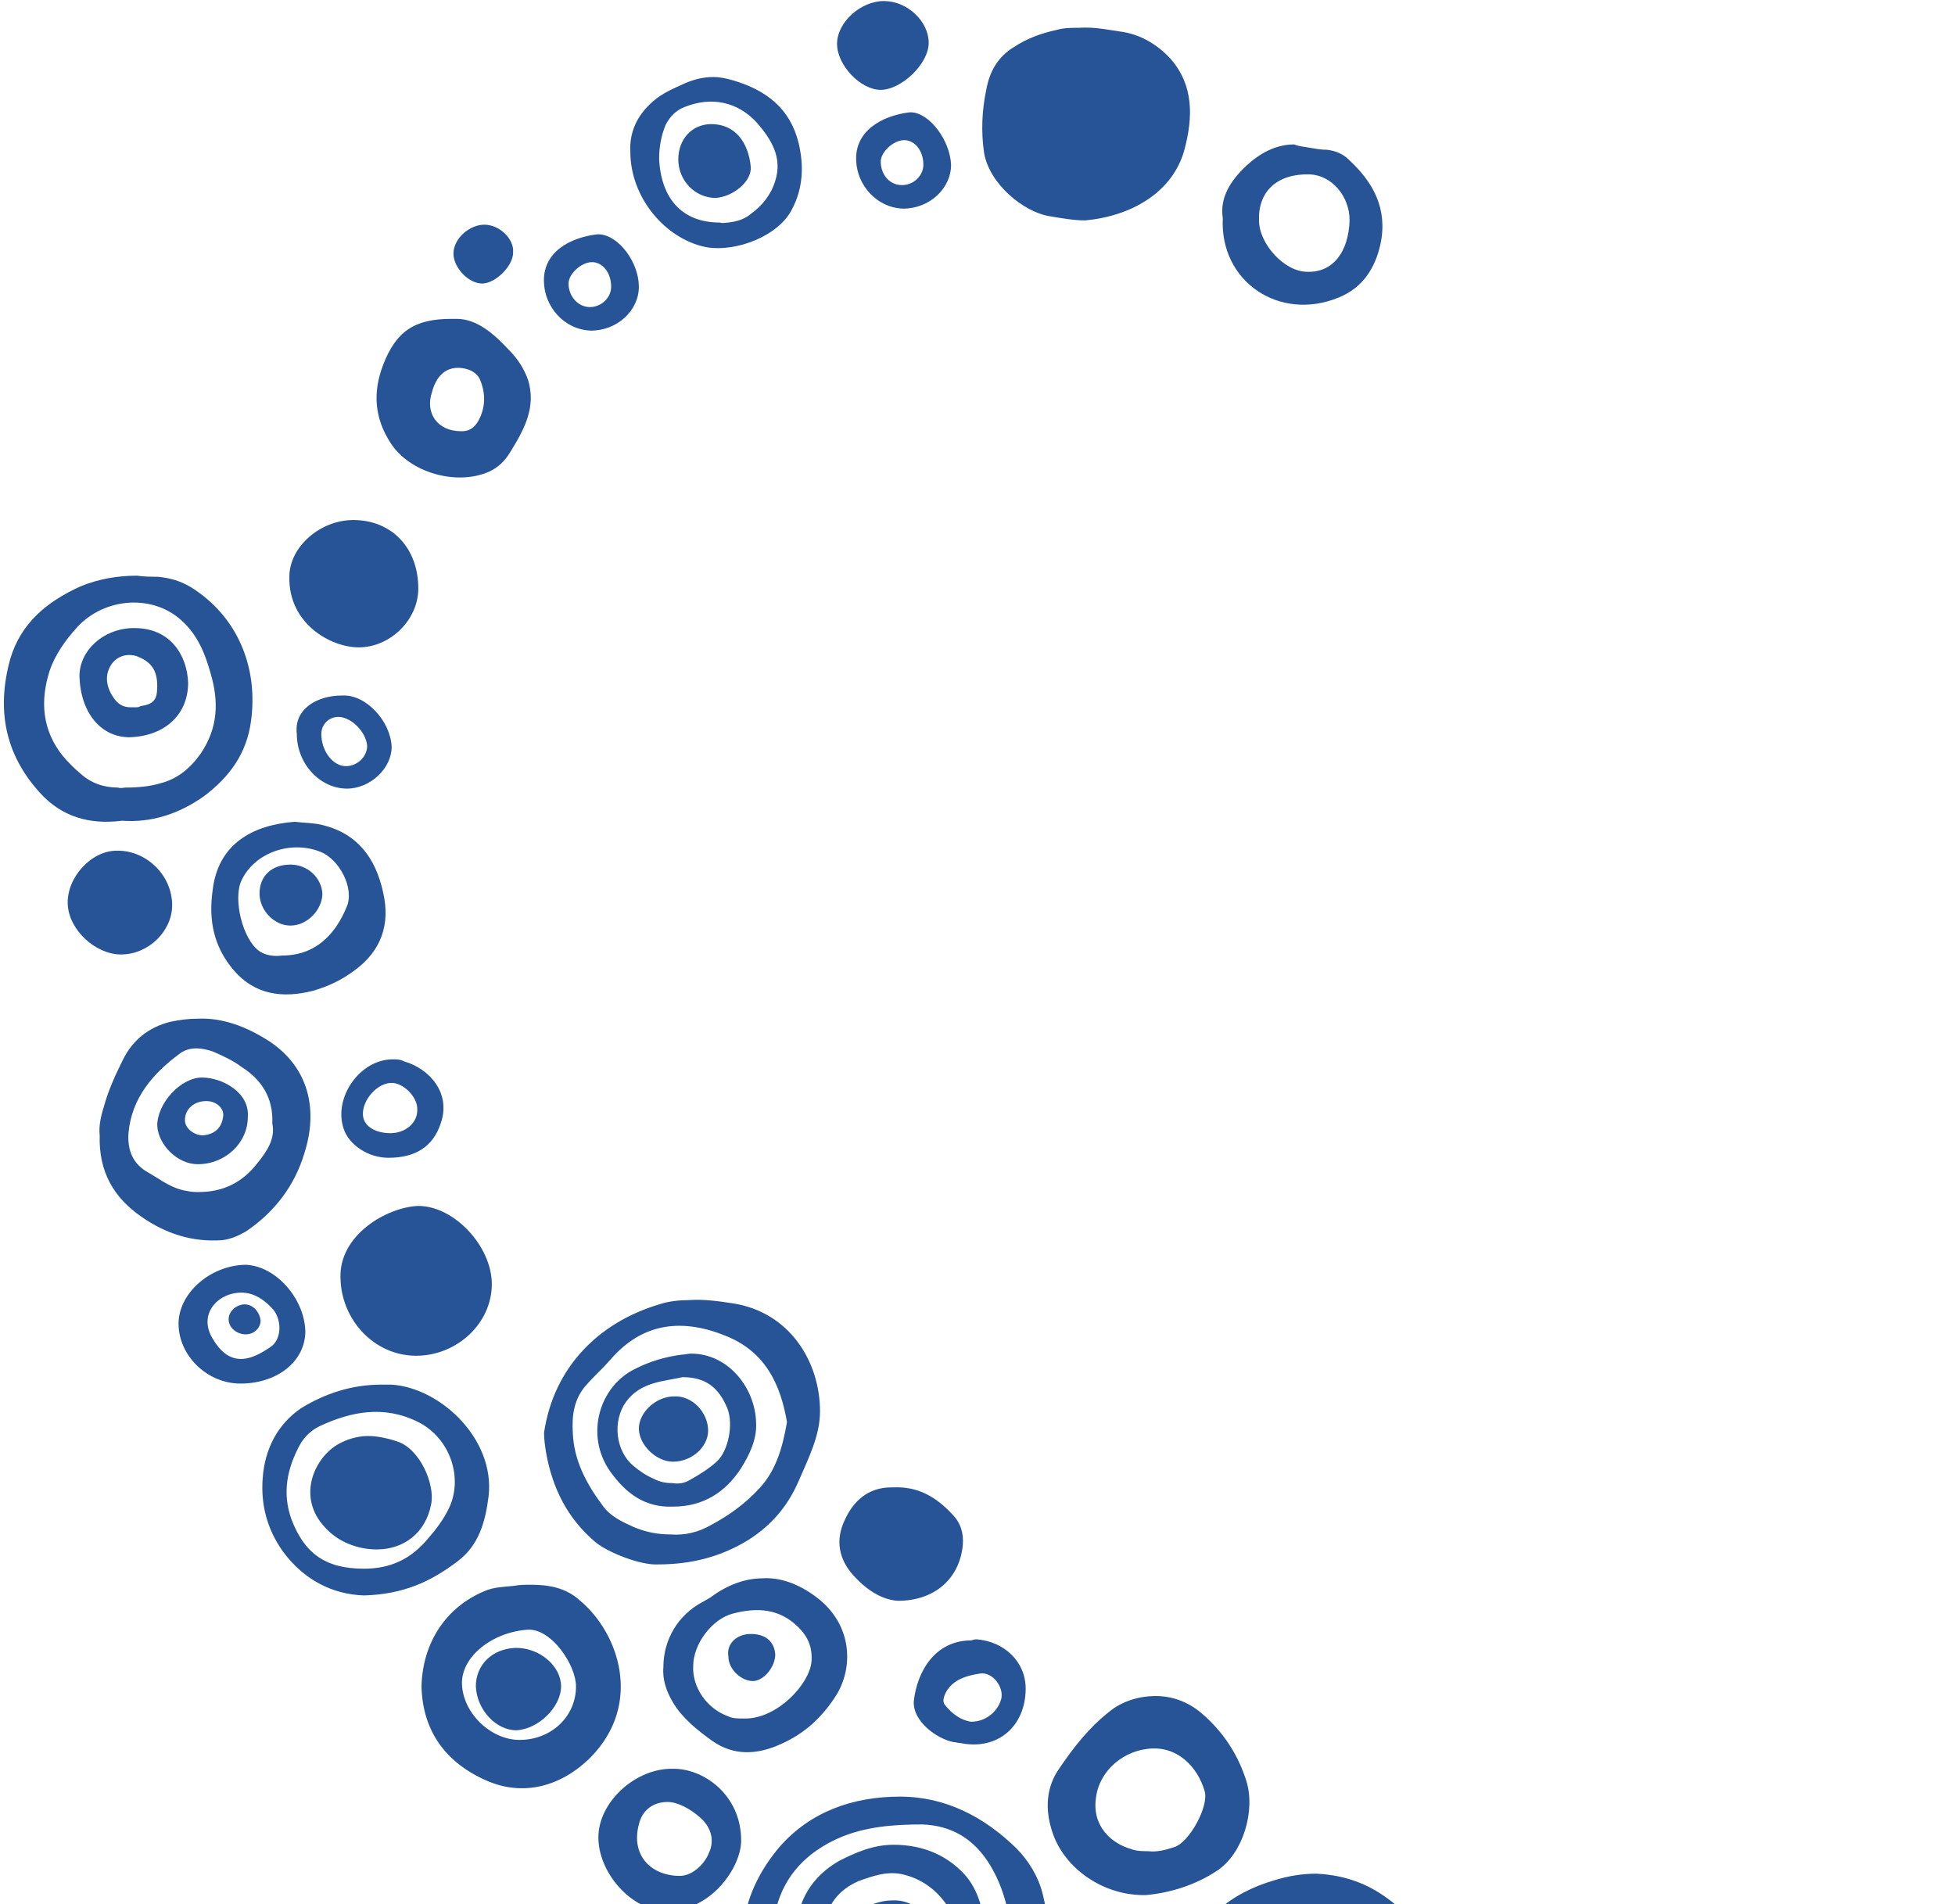 <svg width="423" height="412" viewBox="0 0 423 412" fill="none" xmlns="http://www.w3.org/2000/svg">
<path d="M381.924 771.519C382.385 772.214 383.077 772.677 383.538 773.371C384.691 774.529 385.152 775.687 385.382 777.539H369.936C369.474 774.298 370.627 771.287 373.163 769.898C374.316 769.203 375.469 768.972 376.622 768.972C378.696 768.972 380.541 769.667 381.924 771.519ZM395.757 747.669C392.53 747.206 389.994 748.364 387.457 750.216C386.305 751.143 385.844 752.069 385.613 753.227C383.538 762.489 391.607 768.046 397.602 768.74C401.06 769.203 406.132 764.804 406.363 761.331C407.054 756.005 405.441 751.837 401.06 748.596C399.677 747.669 398.293 747.669 396.91 747.669H396.218H395.757ZM408.207 746.28C413.049 750.448 413.51 756.005 412.357 762.025C410.513 770.361 402.904 775.455 394.605 773.371C386.996 771.287 380.08 764.341 380.541 755.31C380.541 749.29 383.308 745.585 388.841 743.501C390.685 742.807 392.53 742.344 394.374 742.112C395.296 741.88 396.218 741.881 397.141 741.881C401.291 741.649 404.979 743.501 408.207 746.28ZM336.967 739.102C342.039 739.102 345.266 742.807 345.497 748.827C345.728 753.227 339.964 757.857 335.583 757.857C329.819 757.857 326.131 753.921 326.131 747.206C325.208 742.575 331.433 739.102 336.967 739.102ZM341.808 762.952C347.572 761.562 351.03 757.394 351.261 751.374C351.261 748.364 350.8 745.585 349.877 742.807C348.725 739.565 346.419 737.481 343.191 736.323C342.269 736.092 341.347 735.629 340.425 735.166C337.658 734.008 334.661 733.776 331.894 735.166C330.05 736.092 327.975 736.555 326.131 737.713C322.442 740.26 321.058 743.501 321.058 747.901C321.289 755.542 324.747 760.173 332.355 762.489C334.2 763.183 336.275 763.415 338.119 763.415C339.503 763.415 340.655 763.183 341.808 762.952ZM344.114 730.766C346.65 731.692 349.416 732.619 351.491 734.703C355.411 738.639 356.563 743.27 356.563 748.596C356.563 749.985 356.563 751.143 356.333 752.532C355.872 755.773 355.411 759.015 353.336 761.562C349.877 765.73 345.266 768.509 339.964 769.203C329.589 770.361 318.753 762.257 316.908 751.837C315.525 743.733 318.061 737.25 324.747 732.619C328.206 730.303 331.894 729.377 335.583 729.377C338.119 729.377 341.116 729.84 344.114 730.766ZM349.416 774.066C353.105 773.371 356.333 771.056 357.947 767.814C360.022 763.646 362.327 759.478 363.249 754.847C364.633 747.901 363.48 741.649 359.561 736.092C357.486 732.85 355.18 729.84 351.722 727.756C349.186 726.135 346.419 725.209 343.422 725.209C340.886 724.977 338.58 725.209 336.044 724.977C333.278 724.746 330.972 726.135 328.667 727.293C324.747 729.145 320.828 730.998 317.37 733.776C312.989 737.25 309.992 741.417 309.761 746.975C309.531 754.153 311.145 760.636 316.447 765.962C322.672 772.214 330.511 774.761 339.041 775.687C342.5 774.992 345.958 774.761 349.416 774.066ZM346.189 719.42C356.794 722.893 365.094 729.145 368.552 740.723C371.088 749.522 371.319 758.321 368.091 766.888C366.477 771.056 363.941 774.529 360.713 777.308H318.292C309.761 770.824 304.689 760.636 305.381 748.132C306.073 732.387 314.142 725.672 327.744 721.967C328.897 721.736 330.281 721.273 331.433 720.809C334.661 719.652 337.889 718.726 341.347 718.726C342.73 718.726 344.344 718.957 346.189 719.42ZM404.518 700.665C407.285 703.443 408.899 706.685 407.516 710.621C406.363 713.631 402.443 716.178 398.755 716.178C394.605 716.178 391.607 714.094 390.455 710.158C389.994 709 389.763 707.843 389.532 706.453C388.841 702.98 390.916 699.507 394.143 698.117C395.527 697.654 396.68 697.423 397.832 697.423C400.368 697.654 402.443 698.812 404.518 700.665ZM357.486 697.423C359.1 697.423 360.483 698.812 360.483 700.433C360.483 702.054 358.638 704.138 357.255 704.138C355.641 704.138 354.489 702.517 354.489 700.665C354.489 699.044 355.872 697.423 357.486 697.423ZM328.667 695.339C331.664 696.034 333.739 697.886 335.583 700.202C337.889 703.212 338.58 706.685 336.967 710.39C335.353 713.863 332.125 715.252 328.667 715.484C325.208 715.484 322.211 713.863 319.906 711.547C316.909 708.537 316.447 703.212 318.292 699.738C319.906 696.728 322.903 695.107 326.131 695.107C326.822 695.107 327.744 695.107 328.667 695.339ZM399.446 721.504C404.057 720.346 407.977 718.262 411.435 714.789C416.046 710.158 415.124 700.433 408.207 698.117C406.593 697.654 405.21 696.728 403.596 696.034C398.524 693.718 393.913 694.413 389.071 696.96C384.921 699.275 383.769 702.749 383.077 705.99C383.077 710.158 383.999 712.937 385.613 715.715C387.919 719.652 392.069 721.736 396.449 721.736C397.371 721.736 398.293 721.736 399.446 721.504ZM400.368 687.466C407.977 687.698 414.202 690.939 418.813 696.96C426.19 706.453 421.81 723.125 410.513 728.451C406.824 730.071 402.904 730.998 398.985 732.155C391.377 734.008 385.382 731.461 380.541 725.672C376.16 720.81 374.547 714.789 374.547 709.232C374.085 699.044 380.541 690.476 389.071 688.161C391.377 687.466 393.913 687.466 396.218 687.466C397.832 687.235 399.216 687.235 400.368 687.466ZM365.786 701.822C365.786 701.128 365.786 700.433 365.555 699.738C365.094 695.802 362.788 693.718 359.1 692.792C355.872 691.866 353.105 692.097 350.569 694.644C348.955 696.265 348.955 698.118 348.725 699.97C348.725 704.601 351.261 708.769 354.719 710.158C355.872 710.621 357.025 710.853 357.947 710.853C362.558 710.853 366.247 706.916 365.786 701.822ZM360.713 686.54C363.019 687.466 364.863 688.624 366.708 690.245C371.549 694.413 373.394 700.433 371.319 705.759C369.244 712.011 364.633 715.252 357.255 715.252C357.025 715.252 356.333 715.252 355.641 715.021C349.186 713.631 345.266 709.232 343.422 703.212C341.578 697.423 344.114 692.56 348.494 688.855C350.8 686.772 353.566 685.614 356.563 685.614C357.947 685.845 359.33 686.077 360.713 686.54ZM416.738 677.047C416.738 674.268 414.893 672.184 412.127 671.952C409.36 671.952 407.977 673.11 407.977 675.657C407.977 678.436 409.821 680.751 412.127 680.751C414.202 680.751 416.738 678.667 416.738 677.047ZM421.579 676.815C421.81 680.751 417.429 685.151 413.049 685.614C408.438 686.077 402.443 680.983 402.904 676.12C402.674 671.489 406.593 667.553 411.665 667.321H412.127C417.66 667.09 421.349 670.795 421.579 676.815ZM331.433 680.52C335.583 680.52 339.041 677.278 339.041 673.342C339.041 669.868 335.353 666.858 331.433 666.858C327.975 666.858 324.056 669.637 324.056 672.415C324.056 677.047 327.053 680.52 331.433 680.52ZM329.589 661.764C333.508 661.764 337.197 663.153 340.655 665.006C341.116 665.237 341.578 665.701 342.039 666.164C344.805 670.331 345.958 674.731 343.883 679.594C341.808 683.993 337.889 686.077 333.508 685.845C326.592 685.845 322.211 683.067 320.367 677.51C319.906 676.12 319.675 674.731 319.445 673.342C318.522 667.321 323.133 661.996 329.589 661.764ZM374.085 661.301C376.852 661.301 380.08 657.596 380.08 654.586C380.08 650.881 377.313 647.408 374.777 647.408C371.319 647.408 368.552 650.418 368.783 654.123C368.783 657.828 371.319 661.301 374.085 661.301ZM372.472 640.925H373.394C382.385 641.156 387.919 646.019 387.919 656.67C387.919 663.385 381.924 668.711 374.316 668.942C365.786 669.174 360.252 662.922 360.252 653.197C360.022 646.25 363.711 640.925 372.472 640.925ZM383.769 673.805C387.919 672.184 390.685 669.405 391.607 665.237C392.53 661.764 393.913 658.522 393.452 654.818C392.991 649.492 390.455 645.324 386.766 641.851C379.619 635.367 368.552 634.441 360.252 639.304C359.1 639.998 358.408 640.693 357.486 641.619C351.952 649.029 351.952 658.986 356.333 666.627C358.177 669.637 360.713 672.415 363.941 674.499C366.247 676.12 368.783 675.889 372.01 675.889C375.699 675.426 379.849 675.194 383.769 673.805ZM390.916 638.378C399.216 646.945 403.135 656.67 398.755 668.711C396.449 674.963 392.53 680.057 386.535 682.835C383.077 684.456 379.158 684.456 375.699 684.688C373.855 684.688 372.241 684.456 370.858 684.456C366.016 683.993 361.405 682.372 357.947 679.13C350.339 671.721 345.728 662.922 347.341 651.807C348.264 644.629 350.8 638.841 357.486 635.599C360.713 633.978 363.711 631.663 367.399 631.431C368.783 631.431 370.166 631.2 371.549 631.2C378.466 630.968 385.382 632.589 390.916 638.378ZM332.817 635.831C332.817 638.609 329.589 641.156 326.131 641.156C323.364 641.156 321.289 639.072 321.289 636.062C321.289 632.82 323.825 630.042 327.053 630.042C330.05 630.042 332.817 632.589 332.817 635.831ZM421.579 639.304C421.349 644.861 418.351 647.64 412.818 647.64C408.207 647.64 402.904 643.009 403.135 638.841C403.366 633.052 406.593 629.116 412.818 628.884H413.049C417.199 628.884 421.81 633.747 421.579 639.304ZM337.889 635.599C338.119 631.894 335.583 629.347 333.047 627.032C331.203 625.411 328.897 624.253 326.131 624.485C322.442 624.716 319.445 625.874 317.37 629.347C314.834 633.978 317.6 642.545 322.211 644.861C323.364 645.324 324.517 645.787 325.9 645.787C331.433 645.556 337.658 641.619 337.889 635.599ZM327.283 619.622C329.358 619.622 331.664 619.39 333.739 620.548C338.58 623.095 340.886 627.495 342.5 632.589C343.422 635.136 343.191 637.683 342.269 640.23C339.503 647.408 333.739 650.65 326.361 651.576C322.903 652.039 319.906 650.65 317.37 648.103C314.372 645.093 312.528 641.388 311.836 637.22C310.453 629.81 314.372 622.864 321.289 620.317C322.672 619.854 324.056 619.622 325.439 619.622H327.283ZM358.177 610.36C359.561 612.212 360.483 614.528 360.944 616.843C361.636 620.548 360.483 623.327 357.255 625.179C355.872 626.105 354.258 626.569 352.414 626.8C346.419 627.958 341.347 623.79 341.578 617.538C341.578 615.917 341.578 614.065 342.961 612.907C345.036 610.823 347.341 608.739 350.339 607.813C351.261 607.581 351.952 607.35 352.875 607.35C355.18 607.581 357.025 608.508 358.177 610.36ZM392.76 593.92C396.218 593.92 398.063 596.235 398.063 601.33C398.063 604.34 395.988 606.192 392.76 606.192C389.302 606.192 386.305 603.182 386.305 599.94C386.535 597.162 389.763 593.92 392.76 593.92ZM397.832 607.813C400.368 605.729 402.674 603.182 402.213 599.477C401.752 595.541 398.524 592.299 394.605 591.604C392.76 591.373 390.916 590.91 389.071 591.373C384.46 592.762 382.616 595.078 382.385 600.403C382.616 603.414 383.077 607.118 386.996 608.971C388.61 609.665 389.994 610.128 391.607 610.128C393.682 610.36 395.988 609.434 397.832 607.813ZM405.902 594.615C409.129 601.793 406.824 609.202 400.138 613.139C392.76 617.538 382.616 615.223 379.388 608.971C375.699 602.256 375.699 595.541 381.694 590.215C385.152 586.973 389.071 586.279 392.76 586.279C398.985 586.51 403.366 588.826 405.902 594.615ZM399.216 618.696C406.593 616.38 412.357 606.655 410.743 599.246C410.282 596.467 409.36 593.92 407.977 591.373C404.288 584.658 398.293 581.648 391.146 580.722C389.994 580.49 388.61 580.953 387.457 581.416C383.308 582.805 378.927 584.195 375.469 586.742C371.549 589.984 369.244 594.151 369.705 599.014C369.705 604.803 371.549 609.202 374.316 613.602C375.008 614.759 375.93 615.686 377.083 616.38C381.694 618.696 386.305 620.317 391.377 620.317C393.913 620.085 396.449 619.622 399.216 618.696ZM412.357 588.826C415.815 594.383 416.276 600.403 415.585 606.887C414.893 613.37 412.127 618.464 406.824 622.169C401.521 625.874 395.757 626.568 389.532 626.568H385.844C378.005 625.874 371.088 623.095 367.399 615.917C362.788 606.887 361.175 597.393 365.324 587.437C368.783 579.564 374.547 574.701 382.846 574.007C383.999 574.007 385.152 573.775 386.305 573.775C397.371 573.775 406.132 578.869 412.357 588.826ZM320.367 583.037C323.595 583.037 324.747 581.648 324.517 578.406C324.286 575.859 322.211 573.08 319.445 572.386C317.37 571.691 315.295 572.386 313.911 574.238C312.528 575.859 312.528 577.711 313.681 579.332C315.295 581.416 317.139 583.037 319.675 583.037H320.367ZM330.511 574.701C332.125 578.638 330.742 583.5 327.053 586.742C325.439 588.131 323.594 588.826 321.289 588.826C316.908 588.594 313.45 586.047 310.453 582.806C309.3 581.416 308.378 580.027 308.148 578.174C307.456 572.617 312.759 566.365 318.292 566.134H318.522C323.595 566.365 328.667 570.07 330.511 574.701ZM327.744 591.373C333.278 589.057 335.583 584.426 336.505 579.101C336.967 576.785 336.275 574.007 334.661 571.923C331.894 568.218 328.206 565.439 323.594 564.281C321.52 563.818 319.445 563.818 317.37 564.281C313.911 564.976 310.684 566.365 307.686 568.218C305.15 569.839 303.536 572.386 303.767 574.238C303.998 580.953 306.073 585.121 310.453 588.131C312.067 589.289 313.681 590.215 315.525 591.141C317.6 592.299 319.445 592.994 321.52 592.994C323.364 592.994 325.439 592.299 327.744 591.373ZM322.442 558.493C328.897 559.419 333.969 563.124 338.119 567.986C342.269 572.617 345.036 582.111 339.733 589.057C338.35 590.91 336.736 592.531 335.122 593.92C330.511 598.088 325.439 600.635 319.214 600.172C318.522 600.172 318.061 599.94 317.37 599.94C308.148 599.94 298.464 591.141 297.773 579.332C297.542 573.544 299.387 568.681 303.306 564.513C307.456 560.114 312.528 558.03 318.061 558.03C319.675 558.261 321.058 558.261 322.442 558.493ZM333.278 599.94C336.967 598.088 340.425 596.004 343.422 593.225C345.497 591.141 346.65 588.594 347.111 585.816C348.264 576.785 345.497 569.144 338.35 563.355C337.658 562.892 336.967 562.198 336.275 561.734C331.894 557.798 326.822 555.02 322.442 555.483C311.836 555.251 304.689 558.493 299.156 565.439C296.62 568.681 294.314 571.923 293.853 576.091C293.853 576.785 293.623 577.48 293.623 578.174C293.392 587.9 296.85 595.541 305.842 600.172C310.222 602.487 314.834 603.645 319.214 603.645C324.056 603.645 328.667 602.487 333.278 599.94ZM330.742 551.083C338.35 553.63 344.344 558.493 347.802 566.134C348.494 567.523 349.186 568.681 349.877 569.839C352.183 573.544 353.105 577.943 353.336 582.342C353.336 584.658 353.105 586.973 352.183 589.057C349.647 594.151 346.88 599.014 342.73 602.95C336.736 608.739 329.589 611.286 321.75 610.592C314.372 609.897 307.225 607.35 301.231 602.95C294.314 597.856 289.473 591.373 288.781 582.342C288.32 576.554 290.164 570.996 293.162 566.134C295.698 561.966 298.925 558.493 302.845 555.714C308.378 551.546 314.372 549.462 320.597 549.462C323.594 549.231 327.283 549.925 330.742 551.083ZM385.382 555.019C385.844 552.936 385.382 551.083 383.769 549.694C381.924 547.841 379.388 546.915 376.622 546.684C372.241 546.452 370.166 550.157 370.166 553.399C370.397 556.64 373.855 559.882 377.313 560.345H378.005C381.463 560.345 384.691 558.03 385.382 555.019ZM394.835 545.758C395.296 546.684 395.757 547.841 396.218 548.768C398.063 551.546 398.063 554.556 396.91 557.567C395.296 562.198 392.068 565.208 388.149 567.986C381.463 572.849 374.316 573.312 367.399 568.912C362.558 565.902 359.33 561.271 359.33 555.483C359.33 548.073 362.558 542.053 369.474 538.579C372.702 536.959 376.391 535.801 381.002 535.801H381.233C387.227 535.801 392.299 539.274 394.835 545.758ZM297.773 540.663C299.617 539.274 301 537.422 302.845 535.801C307.917 530.707 306.073 523.76 303.075 520.287C300.539 517.277 297.542 515.424 295.006 515.424C289.242 515.424 285.784 517.045 282.556 519.361C279.559 521.676 276.792 524.223 275.409 527.928C274.256 530.938 274.487 533.717 276.101 536.032C278.406 539.506 281.403 542.516 285.553 543.442C286.706 543.674 287.859 543.905 289.012 543.905C292.239 544.137 295.237 542.979 297.773 540.663ZM311.836 529.781C312.759 539.737 299.617 551.778 291.087 551.083C280.02 550.388 269.645 542.979 269.876 530.707C270.106 517.971 278.867 509.173 290.856 508.478H291.548C301.231 508.246 312.067 517.277 311.836 529.781ZM345.958 514.73C348.494 514.498 351.491 514.73 353.336 511.72C354.95 509.173 354.719 506.162 352.644 503.847C351.491 502.458 350.108 501.531 348.494 500.605C345.497 498.521 341.808 499.216 339.503 501.763C337.658 503.847 335.583 506.625 336.967 509.404C338.58 512.414 341.347 514.73 345.266 514.73H345.958ZM349.186 493.659C360.483 495.28 363.249 507.783 358.638 514.498C355.411 519.129 351.261 521.676 346.189 521.445C344.114 521.676 342.5 521.676 340.886 520.982C335.353 518.203 331.894 513.804 331.433 507.783C330.972 501.763 335.122 495.974 340.886 494.353C342.73 493.89 344.575 493.659 346.419 493.659H349.186ZM265.034 488.333C267.34 491.575 268.031 494.816 266.187 498.29C264.112 502.226 261.115 504.542 256.504 504.773C254.89 504.773 253.276 504.31 251.893 503.384C248.896 500.837 246.36 497.827 245.437 493.89C244.515 490.649 245.668 487.175 248.204 485.323C250.279 483.702 252.584 482.776 254.89 482.776C258.579 482.776 262.268 484.628 265.034 488.333ZM356.333 523.297L361.866 517.74C363.48 516.119 364.402 514.035 364.863 511.72C366.247 503.847 364.172 497.363 358.177 492.038C354.258 488.796 349.877 486.712 345.036 485.786C340.194 484.86 336.275 486.944 332.817 490.185C322.672 499.447 321.981 513.572 331.203 524.455C334.43 528.16 338.811 529.549 344.114 529.317C344.575 529.317 345.266 529.549 345.728 529.549C349.877 529.317 353.336 526.539 356.333 523.297ZM360.713 482.776C368.783 487.87 373.855 494.816 375.008 504.542C375.469 508.709 375.699 512.877 373.624 516.814C369.935 523.992 364.633 529.549 357.716 533.485C352.875 536.264 347.572 537.885 341.808 536.959C328.897 534.643 315.986 521.676 316.678 506.162C317.37 492.501 330.742 478.608 343.422 479.071H344.805C350.339 478.608 356.794 480.229 360.713 482.776ZM307.225 479.071C307.456 485.323 299.617 490.88 294.775 490.649C289.012 491.112 284.401 484.165 283.94 477.219C283.709 472.356 289.242 467.725 295.237 467.494C301 467.725 306.995 473.745 307.225 479.071ZM259.04 509.636C264.112 508.246 268.723 505.699 271.951 501.3C274.256 498.058 274.717 494.585 273.334 490.88C271.259 485.091 267.801 480.46 262.729 477.219C256.504 473.051 251.201 473.282 246.36 478.376C244.515 480.46 242.44 482.081 241.057 484.397C239.673 486.481 238.982 488.796 239.212 492.501C239.674 497.363 241.518 502.689 246.821 505.931C248.434 506.857 250.048 508.015 251.662 508.709C253.046 509.404 254.659 509.867 256.043 509.867C256.965 510.099 257.887 509.867 259.04 509.636ZM255.582 466.799C256.273 466.799 256.965 466.799 257.426 467.03C265.495 468.188 272.412 471.198 275.87 479.071C277.254 481.85 278.176 484.86 278.867 487.87C280.942 496.437 278.176 504.078 271.029 509.173C269.184 510.562 267.109 511.951 265.265 513.34C257.426 518.898 248.204 518.203 241.287 511.488C240.365 510.793 239.674 509.867 238.982 508.941C234.832 504.078 230.682 498.984 230.913 492.269C230.682 490.417 230.682 488.796 231.143 487.407C233.218 478.839 238.751 473.282 246.129 469.577C249.357 467.957 252.354 466.799 255.582 466.799ZM206.243 457.537C210.854 457.768 215.466 461.473 215.466 465.641C215.466 469.346 211.546 472.819 207.627 472.819C203.477 472.819 199.327 468.883 199.327 464.946C199.557 461.473 202.785 457.537 206.243 457.537ZM326.361 470.735C332.355 470.504 335.814 467.725 336.505 462.399V461.242C336.044 455.684 329.128 450.822 323.825 453.137C318.753 455.221 316.908 460.315 319.445 465.41C320.136 467.03 321.289 468.188 322.442 469.346C323.594 470.272 324.747 470.504 325.669 470.504C326.131 470.735 326.361 470.735 326.361 470.735ZM329.819 447.812C335.814 449.201 339.733 453.137 342.039 458.463C344.575 463.789 343.191 468.188 338.58 471.893C337.658 472.588 336.736 473.282 335.583 473.977C330.742 476.755 325.669 478.145 320.597 475.366C315.525 472.819 312.528 468.188 312.297 462.399C312.067 453.6 317.831 447.349 325.9 447.349C327.283 447.58 328.436 447.58 329.819 447.812ZM238.751 443.412C244.054 443.412 249.818 448.738 249.818 453.369C249.818 458.232 244.976 463.326 240.135 463.326C234.832 463.326 229.76 458.463 229.529 453.369C229.299 448.275 234.14 443.412 238.751 443.412ZM291.317 440.171C293.162 438.318 294.775 436.234 294.545 433.224C294.314 429.056 289.473 424.425 285.323 424.194C280.712 423.73 277.484 426.278 274.487 429.288C273.334 430.445 274.026 431.835 273.795 432.992C273.795 437.623 276.562 441.328 281.173 443.181C281.865 443.412 282.787 443.644 283.709 443.644C286.476 443.644 289.242 442.486 291.317 440.171ZM298.925 424.657C302.153 429.288 302.384 433.687 300.078 438.55C299.848 439.013 299.617 439.476 299.387 440.171C296.85 447.58 287.398 451.285 280.02 449.201C273.104 447.117 267.801 438.318 268.262 432.298C268.493 427.435 269.184 422.804 273.565 420.257C276.331 418.636 280.02 417.479 283.94 417.479C289.473 417.016 295.237 419.331 298.925 424.657ZM192.871 425.814C195.869 425.583 198.174 423.73 198.174 421.415C197.944 418.636 196.099 416.552 193.333 416.784C190.566 417.016 188.491 419.563 188.721 422.804C188.721 424.888 190.105 426.046 192.41 426.046C192.641 425.814 192.641 425.814 192.871 425.814ZM202.555 419.563C203.938 425.583 200.019 429.982 192.871 430.909C188.03 431.603 184.11 427.898 183.88 422.341C183.649 420.026 184.572 417.942 185.263 415.858C185.955 413.774 187.338 412.616 189.183 411.921C190.566 411.458 191.719 411.227 193.102 411.227C197.482 410.995 201.402 414.237 202.555 419.563ZM269.415 416.552C268.493 417.016 267.57 417.71 266.879 418.405C259.962 426.278 258.579 438.781 264.112 448.043C267.109 453.369 271.951 456.379 278.176 456.379C280.02 456.379 281.865 456.379 283.709 456.148C290.164 455.453 294.545 451.517 298.695 447.117C299.617 446.191 300.078 445.033 301 444.339C307.456 438.781 306.764 425.12 300.309 418.868C296.62 415.395 292.47 413.311 287.398 413.079H284.401C279.098 412.848 274.256 414.468 269.415 416.552ZM298.464 409.606C307.225 415.163 310.914 423.036 311.145 432.992C311.145 436.466 310.914 439.707 309.531 442.718C306.764 448.969 302.845 454.295 296.85 457.768C287.628 463.094 277.945 465.873 268.031 459.158C262.498 455.453 258.118 450.359 255.812 444.107C253.737 438.087 253.968 431.835 255.812 425.583C258.809 415.626 266.187 409.606 275.87 406.827C278.867 405.901 281.865 405.438 284.862 405.438C289.473 405.67 294.084 406.827 298.464 409.606ZM206.243 427.898C207.166 426.046 208.318 424.194 207.857 422.341C207.857 414.468 203.016 407.522 195.638 405.67C192.18 404.743 188.952 405.901 185.724 407.059C179.96 409.606 177.655 414.468 177.886 421.647C178.116 428.13 184.802 434.613 189.874 435.771C190.566 436.003 191.488 436.003 192.41 436.003C197.944 436.003 204.399 432.529 206.243 427.898ZM193.333 399.186C199.096 399.186 204.399 401.039 208.549 405.438C212.007 409.143 212.699 414.005 213.621 418.636C215.235 427.204 210.624 436.003 203.016 439.244C196.791 441.791 190.566 441.56 184.341 439.244C182.266 438.55 180.191 437.624 179.038 436.003C175.119 430.677 171.891 425.12 172.122 418.173C172.583 411.227 175.58 406.133 181.574 402.659C185.263 400.807 188.952 399.186 193.333 399.186ZM204.63 445.959C212.699 443.181 220.307 435.54 219.615 427.435C219.154 417.71 218.232 410.069 214.082 403.354C210.624 397.797 205.782 395.018 199.557 394.787C193.333 394.787 187.108 395.25 181.344 397.797C174.658 400.807 169.816 405.67 167.972 412.848C166.588 418.173 166.819 423.731 169.125 429.056C170.277 431.603 171.661 433.919 173.274 436.466C177.655 443.644 184.572 446.191 192.41 447.117C193.333 447.349 194.485 447.349 195.408 447.349C198.405 447.349 201.632 446.885 204.63 445.959ZM194.716 388.766C204.63 388.766 212.929 393.166 219.846 399.881C222.613 402.659 224.688 406.133 225.61 409.837C227.685 418.636 229.068 427.204 225.379 436.003C223.304 441.097 220.307 445.033 215.696 448.043C209.702 451.98 203.016 454.295 195.638 454.295C189.183 454.527 182.958 453.369 177.194 450.359C173.966 448.506 170.738 446.422 168.663 442.949C166.127 439.013 164.283 435.076 162.669 430.677C158.519 419.099 161.055 408.68 168.663 399.649C175.349 392.008 184.572 388.766 194.716 388.766ZM153.447 400.807C154.6 398.26 153.908 395.481 151.603 393.397C149.297 391.313 146.53 389.924 144.455 389.924C141.228 389.924 138.922 391.777 138.23 394.787C136.617 400.807 140.075 405.438 146.3 405.901H146.761C149.297 406.133 152.294 403.817 153.447 400.807ZM160.364 398.26C160.364 404.049 153.908 413.542 144.225 413.542C136.847 413.542 129.47 405.438 129.47 397.565C129.47 390.156 137.078 382.978 144.917 382.746H145.378C152.064 382.515 160.364 388.303 160.364 398.26ZM254.198 399.649C257.426 398.492 261.576 390.85 260.654 387.609C259.04 382.051 254.659 378.115 249.357 378.347C243.132 378.578 237.829 383.209 237.137 388.998C236.215 395.25 240.596 398.955 244.746 400.112C245.898 400.576 247.282 400.575 248.434 400.575C250.279 400.807 252.123 400.344 254.198 399.649ZM259.962 370.705C264.573 374.642 267.801 379.504 269.645 385.293C271.72 391.777 268.954 401.039 263.42 404.743C258.579 407.985 253.046 409.606 247.973 410.069C238.751 410.301 230.221 404.28 227.685 396.408C226.071 391.545 226.301 386.682 229.299 382.515C232.296 378.115 235.524 373.947 239.904 370.474C242.671 368.158 246.36 367.001 250.048 367.001C253.507 367.001 256.965 368.158 259.962 370.705ZM121.4 364.917C121.4 369.316 116.559 374.179 111.717 374.41C107.336 374.41 103.187 370.011 102.956 364.917C102.956 360.286 106.414 356.812 111.486 356.581H111.717C116.789 356.581 121.4 360.517 121.4 364.917ZM216.618 367.695C217.31 365.148 214.774 361.675 212.007 362.138C209.01 362.601 205.782 363.527 204.399 366.769C204.168 367.464 203.938 368.158 204.399 368.853C206.013 370.937 208.088 372.326 210.163 372.558C213.391 372.558 215.927 370.242 216.618 367.695ZM211.316 354.729C217.31 355.192 221.921 359.591 221.921 365.38C221.921 373.484 215.927 378.81 207.857 377.189C207.396 377.189 206.705 376.957 206.243 376.957C202.785 376.263 197.482 372.558 197.713 368.158C198.405 361.675 202.324 354.96 210.163 354.96C210.854 354.729 211.085 354.729 211.316 354.729ZM162.439 353.571C165.666 353.571 167.511 355.192 167.741 357.97C167.741 360.749 165.205 363.759 162.9 363.759C160.364 363.759 157.597 361.212 157.597 358.433C157.136 355.655 159.441 353.571 162.439 353.571ZM124.628 364.917C124.628 360.286 119.325 352.413 114.253 352.645C106.645 353.108 99.728 358.433 99.959 364.454C100.189 370.705 106.184 376.494 112.409 376.494C119.325 376.494 124.628 371.4 124.628 364.917ZM125.55 346.393C133.85 353.339 139.153 368.622 127.856 380.199C121.4 386.682 113.1 388.766 105.262 385.293C96.27 381.357 91.428 374.41 91.198 364.917C91.428 355.423 96.501 347.782 104.8 344.309C106.875 343.383 109.181 343.383 111.256 343.151C112.409 342.919 113.561 342.919 114.945 342.919C118.864 342.919 122.553 343.614 125.55 346.393ZM175.58 359.591C175.811 356.581 174.888 354.265 172.813 352.181C168.663 348.014 163.822 347.782 158.519 349.171C154.139 350.329 149.989 355.655 149.989 360.517C149.758 365.148 152.986 369.779 157.597 371.4C158.519 371.863 159.672 371.863 160.825 371.863H161.286C168.202 371.863 175.119 364.454 175.58 359.591ZM175.811 345.003C184.341 350.792 184.802 360.286 181.113 366.538C178.116 371.4 174.197 375.105 168.894 377.42C163.822 379.736 158.75 379.967 154.139 376.726C150.911 374.41 147.683 371.863 145.608 368.39C144.225 366.074 143.303 363.527 143.533 360.749C143.533 354.729 146.761 349.403 152.064 346.624C152.525 346.393 153.216 345.93 153.678 345.698C157.366 342.919 161.286 341.53 164.975 341.53C168.433 341.299 172.122 342.456 175.811 345.003ZM206.013 327.637C207.857 329.49 208.549 331.805 208.318 334.352C207.627 341.53 202.324 346.393 194.255 346.393C190.796 346.161 187.569 344.077 184.802 341.067C181.574 337.594 180.652 333.426 182.727 329.026C184.572 324.859 187.799 321.848 192.871 321.848H193.333C198.635 321.617 202.555 323.932 206.013 327.637ZM85.895 311.892C90.967 313.513 94.195 321.385 93.273 325.553C92.12 331.573 87.509 335.278 81.515 335.278C77.365 335.278 73.215 333.657 70.448 330.647C63.762 323.701 68.373 314.67 73.906 312.123C75.751 311.197 77.826 310.734 79.67 310.734C81.515 310.734 83.82 311.197 85.895 311.892ZM153.216 309.576C153.216 313.049 149.758 316.291 145.608 316.291C141.919 316.291 138.23 312.586 138.23 309.113C138.23 305.64 141.919 302.167 145.839 302.167C149.758 301.935 153.216 305.64 153.216 309.576ZM92.581 332.963C94.195 331.11 95.809 329.026 96.962 326.711C100.42 319.996 97.423 311.197 90.506 307.724C83.129 304.019 75.981 305.408 69.065 308.65C67.22 309.576 65.837 310.966 64.915 312.586C62.148 317.68 60.996 323.006 63.071 328.795C65.837 335.973 70.218 339.446 78.748 339.446C84.512 339.446 88.892 337.362 92.581 332.963ZM82.437 299.62H84.742C95.348 300.314 107.106 311.429 105.723 323.701C105.031 329.258 103.648 334.352 99.037 337.825C93.273 342.225 87.278 345.003 78.748 345.235C72.062 345.003 65.837 341.993 61.226 335.741C57.768 330.879 56.385 325.553 56.846 319.764C57.307 313.513 60.073 308.187 65.145 304.714C70.448 301.472 76.212 299.62 82.437 299.62ZM149.297 320.228C151.372 319.07 153.216 317.912 155.061 316.291C157.597 313.976 158.75 308.187 157.366 304.714C155.522 300.314 152.755 297.999 147.683 297.999C143.764 298.925 138.692 298.925 135.464 303.324C132.467 307.492 133.158 313.976 137.078 317.217C138.461 318.375 139.844 319.301 141.458 319.996C142.842 320.691 143.994 320.922 145.378 320.922C146.992 321.154 148.144 320.922 149.297 320.228ZM163.591 307.724C163.822 311.429 162.208 314.67 160.364 317.68C156.905 323.006 152.064 326.016 145.608 326.016C139.614 326.248 135.464 323.238 132.006 318.375C126.472 310.502 129.7 299.851 137.539 296.146C140.767 294.525 143.994 293.599 147.453 293.136C148.144 293.136 148.836 292.905 149.528 292.905C157.597 292.905 163.361 300.314 163.591 307.724ZM56.385 285.727C56.385 287.347 55.001 288.737 53.157 288.737C51.312 288.737 49.468 287.347 49.468 285.495C49.468 283.874 50.851 282.485 52.696 282.253H52.926C54.771 282.253 56.154 283.874 56.385 285.727ZM153.908 329.953C157.827 327.869 161.286 325.322 164.283 322.08C167.972 318.144 169.355 313.049 170.277 307.724C168.894 299.62 165.666 292.673 157.366 289.2C147.914 285.263 139.153 285.958 132.006 294.294C130.392 296.146 128.547 297.767 126.933 299.62C124.167 302.63 123.706 306.334 123.936 310.039C124.167 316.06 126.933 321.154 130.392 325.785C132.006 328.1 134.542 329.258 137.078 330.416C139.844 331.574 142.38 332.037 145.147 332.037C148.144 332.268 151.141 331.573 153.908 329.953ZM158.519 282.022C170.738 283.874 177.424 294.525 177.424 305.408C177.424 310.734 174.888 315.596 172.813 320.459C170.508 325.785 167.05 329.953 161.977 333.194C155.983 336.899 149.528 338.52 142.38 338.52C138.692 338.752 131.545 335.973 128.778 333.657C122.784 328.563 119.556 322.08 118.172 314.439C117.942 313.049 117.711 311.429 117.711 310.039C119.786 295.915 129.47 286.19 142.611 282.253C144.686 281.559 146.992 281.327 149.066 281.327C152.294 281.096 155.522 281.559 158.519 282.022ZM46.01 289.663C49.699 295.915 54.079 294.525 58.459 291.515C60.996 289.894 60.995 285.727 59.151 283.411C57.307 281.327 55.001 279.706 52.235 279.706C47.162 279.706 42.782 284.337 46.01 289.663ZM66.068 288.042C66.068 294.525 60.073 299.388 52.004 299.388C44.857 299.388 38.632 293.368 38.632 286.421C38.632 279.938 45.318 273.917 52.926 273.686H53.157C59.612 273.917 65.837 280.864 66.068 288.042ZM90.506 260.951C98.345 260.951 106.414 269.75 106.414 277.854C106.414 286.421 98.806 293.368 90.045 293.368C81.054 293.368 73.906 285.727 73.676 276.696C73.215 267.203 83.82 261.182 90.506 260.951ZM48.315 241.269C48.315 239.648 46.701 238.259 44.626 238.259C42.09 238.259 40.015 239.88 40.015 242.427C40.015 244.048 41.86 245.668 43.935 245.668C46.471 245.437 48.085 244.048 48.315 241.269ZM53.618 241.732C53.618 247.289 48.776 251.92 42.782 251.92C38.401 251.92 34.252 247.752 34.021 243.584C34.021 238.722 39.093 233.165 43.704 233.165C48.085 233.165 54.079 236.406 53.618 241.732ZM90.276 239.88C90.276 237.333 87.278 234.322 84.742 234.322C81.745 234.322 78.517 237.796 78.517 241.037C78.517 243.584 81.054 245.205 84.512 245.205C87.74 245.205 90.506 242.89 90.276 239.88ZM84.973 229.228C85.895 229.228 86.587 229.228 87.509 229.691C93.042 231.312 97.653 236.638 95.348 243.121C93.734 247.984 90.045 250.531 84.051 250.531C79.67 250.531 75.52 247.752 74.368 244.279C72.062 237.564 77.826 229.228 84.973 229.228ZM55.693 251.689C57.768 249.142 59.612 246.363 58.921 243.121C59.151 237.564 56.615 233.628 52.235 230.849C50.39 229.46 48.315 228.534 46.24 227.607C43.704 226.681 41.168 226.45 39.093 227.839C33.099 232.238 28.488 237.564 27.796 245.205C27.566 248.91 28.718 251.92 32.176 253.773C34.943 255.393 37.249 257.246 40.476 257.709C41.399 257.941 42.321 257.94 43.013 257.94C48.315 257.94 52.465 255.857 55.693 251.689ZM58.229 225.292C66.99 231.081 68.834 240.343 65.837 249.605C63.762 256.551 59.382 262.34 53.157 266.508C51.543 267.434 49.929 268.129 48.085 268.36C41.629 268.823 35.865 266.971 30.563 263.266C24.568 259.098 21.341 253.541 21.571 245.668C21.341 243.816 21.802 241.5 22.493 239.416C23.416 235.943 25.029 232.47 26.643 229.228C28.718 225.06 32.176 222.282 36.788 221.124C38.862 220.661 40.938 220.429 42.782 220.429C48.085 220.198 53.157 222.05 58.229 225.292ZM69.757 193.338C69.757 196.811 66.529 200.285 62.84 200.285C59.382 200.285 56.154 197.043 56.154 193.338C56.154 189.633 58.69 187.086 62.84 187.086C66.529 187.086 69.526 189.865 69.757 193.338ZM37.249 195.885C37.249 201.442 32.176 206.536 26.182 206.536C20.649 206.536 14.885 201.211 14.655 195.654C14.424 189.865 19.727 184.076 25.26 184.076H25.491C31.715 184.076 37.249 189.402 37.249 195.885ZM75.059 196.117C76.673 192.18 73.445 185.928 69.295 184.308C62.84 181.76 55.001 184.539 52.235 190.559C50.39 194.496 52.465 203.295 56.154 205.842C57.537 206.768 59.382 206.999 60.995 206.768C68.143 206.768 72.523 202.368 75.059 196.117ZM69.757 178.519C77.365 180.371 81.284 185.697 82.898 193.106C84.512 200.053 82.437 205.842 76.673 210.01C73.906 212.094 70.909 213.483 67.682 214.409C61.226 216.03 55.232 215.335 50.621 210.01C46.24 204.916 45.087 199.127 46.01 192.643C47.162 182.687 54.54 178.519 63.762 177.824C65.607 178.056 67.912 178.056 69.757 178.519ZM74.829 165.784C77.365 165.784 79.44 163.7 79.44 161.384C79.209 158.374 75.981 155.132 73.215 155.132C71.14 155.132 69.526 156.753 69.526 158.837C69.526 162.542 72.062 165.784 74.829 165.784ZM84.742 161.616C84.742 166.247 80.131 170.646 75.059 170.646C69.295 170.646 64.223 165.32 64.223 158.837C63.532 153.28 68.834 150.501 73.906 150.501H74.137C79.209 150.27 84.512 156.058 84.742 161.616ZM29.41 153.048C29.64 153.048 30.102 153.048 30.332 152.817C33.329 152.354 34.021 151.427 34.021 148.417C34.021 144.944 32.638 143.092 29.41 141.934C26.874 141.239 24.338 142.397 23.416 145.176C22.724 147.259 23.416 149.343 24.568 150.964C25.491 152.354 26.643 153.048 28.257 153.048H29.41ZM40.707 147.723C40.707 154.669 35.635 159.3 28.027 159.532C21.802 159.532 17.421 154.206 17.191 146.333C17.191 140.776 22.263 136.145 28.488 135.914H29.179C36.788 135.914 40.476 141.702 40.707 147.723ZM27.335 170.415C29.871 170.415 32.407 170.183 34.713 169.488C38.401 168.562 41.168 166.247 43.474 163.005C47.162 157.448 47.393 151.89 45.549 145.639C44.396 141.471 42.782 137.534 39.554 134.524C33.329 128.504 22.724 129.199 16.73 135.682C14.194 138.461 11.888 141.702 10.735 145.176C8.66 151.659 9.121 157.911 13.502 163.468C14.655 164.857 16.038 166.247 17.421 167.404C19.727 169.488 22.493 170.415 25.491 170.415C26.182 170.646 26.643 170.415 27.335 170.415ZM34.021 124.799C36.788 125.031 39.093 125.725 41.399 127.115C51.312 133.366 55.923 144.249 54.309 156.058C53.387 163.005 49.699 168.099 44.165 172.267C38.632 176.203 32.638 178.056 26.413 177.593C19.266 178.519 13.271 176.666 8.66 171.572C1.052 163.236 -0.792 153.511 2.205 142.628C4.51 134.756 10.274 130.125 17.421 126.883C21.34 125.262 25.491 124.568 29.64 124.568C31.254 124.799 32.638 124.799 34.021 124.799ZM76.442 112.527C84.742 112.527 90.506 118.547 90.506 127.346C90.506 134.061 84.512 140.081 77.595 140.081C71.601 140.081 62.379 134.987 62.609 124.799C62.609 118.316 69.295 112.527 76.442 112.527ZM103.878 90.298C105.031 87.751 105.031 84.972 103.878 82.194C103.187 80.573 101.573 79.878 99.959 79.647C98.115 79.415 96.27 79.878 94.887 81.731C94.195 82.657 93.734 83.815 93.503 84.741C91.889 89.372 94.656 93.308 99.728 93.308H99.959C102.034 93.308 103.187 91.919 103.878 90.298ZM110.103 75.71C111.948 77.563 113.331 79.647 114.253 82.194C116.098 88.214 113.331 93.077 110.334 97.939C109.181 99.792 107.798 101.181 105.723 102.107C98.806 105.117 88.662 102.339 84.512 95.855C81.054 90.53 80.592 84.972 82.898 78.952C85.665 71.774 89.584 68.996 97.653 68.996H98.806C103.187 68.996 106.875 72.237 110.103 75.71ZM127.625 66.448C130.161 66.448 132.236 64.365 132.236 62.049C132.236 59.039 130.392 56.723 128.086 56.723C125.781 56.723 123.014 59.27 123.014 61.354C123.014 64.133 125.089 66.448 127.625 66.448ZM138.23 62.049C138.23 67.143 133.619 71.543 127.856 71.543C121.861 71.311 117.942 66.217 117.711 61.354C117.25 54.639 123.245 51.398 129.239 50.703H129.7C133.85 50.935 138.23 56.723 138.23 62.049ZM104.8 48.619C108.028 48.619 111.256 51.629 111.025 54.639C111.025 57.65 107.106 61.354 104.339 61.354C101.342 61.354 98.114 57.881 98.114 54.871C98.114 51.629 101.573 48.619 104.8 48.619ZM292.009 47.693C292.009 42.367 288.089 37.968 283.478 37.736C276.331 37.505 272.181 41.441 272.412 47.693C272.412 52.787 277.945 58.807 282.787 58.807C288.32 59.039 291.778 54.639 292.009 47.693ZM283.248 31.948C284.631 32.179 285.784 32.411 287.167 32.411C289.012 32.642 290.626 33.337 291.778 34.495C297.081 39.357 300.309 45.146 298.695 52.787C297.542 58.113 294.775 62.281 289.703 64.365C276.792 69.69 263.882 60.891 264.573 47.23C263.882 42.83 266.187 39.126 269.645 35.884C272.642 33.105 276.101 31.253 280.02 31.253C281.173 31.716 282.095 31.716 283.248 31.948ZM153.908 26.853C159.211 26.853 161.977 31.021 162.439 36.115C162.669 39.357 158.519 42.599 154.83 42.83C150.45 42.83 146.761 39.126 146.761 34.495C146.761 30.095 149.758 26.853 153.908 26.853ZM195.177 40.052C197.713 40.052 199.788 37.968 199.788 35.652C199.788 32.642 197.944 30.327 195.638 30.327C193.333 30.327 190.566 32.874 190.566 34.958C190.566 37.736 192.41 40.052 195.177 40.052ZM205.782 35.652C205.782 40.746 201.171 45.146 195.408 45.146C189.413 44.914 185.494 39.82 185.263 34.958C184.802 28.243 191.027 25.001 196.791 24.306H197.252C201.171 24.538 205.552 30.327 205.782 35.652ZM157.597 48.156C159.441 47.924 161.055 47.461 162.439 46.304C164.975 44.451 166.819 42.136 167.741 39.126C169.355 34.031 166.819 30.095 163.822 26.622C159.672 21.991 153.908 20.833 148.144 23.149C146.3 23.843 144.917 25.233 143.994 27.085C143.072 29.4 142.611 31.716 142.611 34.495C143.072 42.83 147.453 48.156 155.753 48.156C156.444 48.388 156.905 48.156 157.597 48.156ZM158.519 17.36C165.666 19.444 170.969 23.38 172.813 31.021C173.966 35.884 173.736 40.746 171.43 45.146C168.663 50.935 159.441 54.639 152.755 53.482C143.764 51.629 136.386 42.599 136.386 32.874C136.156 28.706 137.769 25.001 141.228 21.991C143.303 20.138 145.608 19.212 148.144 18.055C150.219 17.128 152.294 16.665 154.369 16.665C155.522 16.665 156.905 16.897 158.519 17.36ZM243.132 6.94C247.051 7.635 250.509 9.719 253.276 12.729C258.348 18.518 258.118 25.464 256.273 32.411C253.737 41.673 244.746 46.767 234.832 47.693C232.296 47.693 229.76 47.23 226.993 46.767C221.46 45.84 214.082 39.82 212.929 33.105C212.238 28.474 212.468 23.843 213.391 19.444C214.082 15.507 215.927 12.266 219.385 10.182C222.152 8.329 225.379 7.172 228.607 6.477C230.221 6.014 231.835 6.014 233.449 6.014C236.907 5.782 239.904 6.477 243.132 6.94ZM191.258 0.225C196.33 0.225 200.941 4.625 200.941 9.256C200.941 13.887 194.946 19.444 190.566 19.444C186.185 19.444 181.113 14.118 181.113 9.487C181.113 4.856 186.185 0.225 191.258 0.225Z" fill="#275497"/>
</svg>
